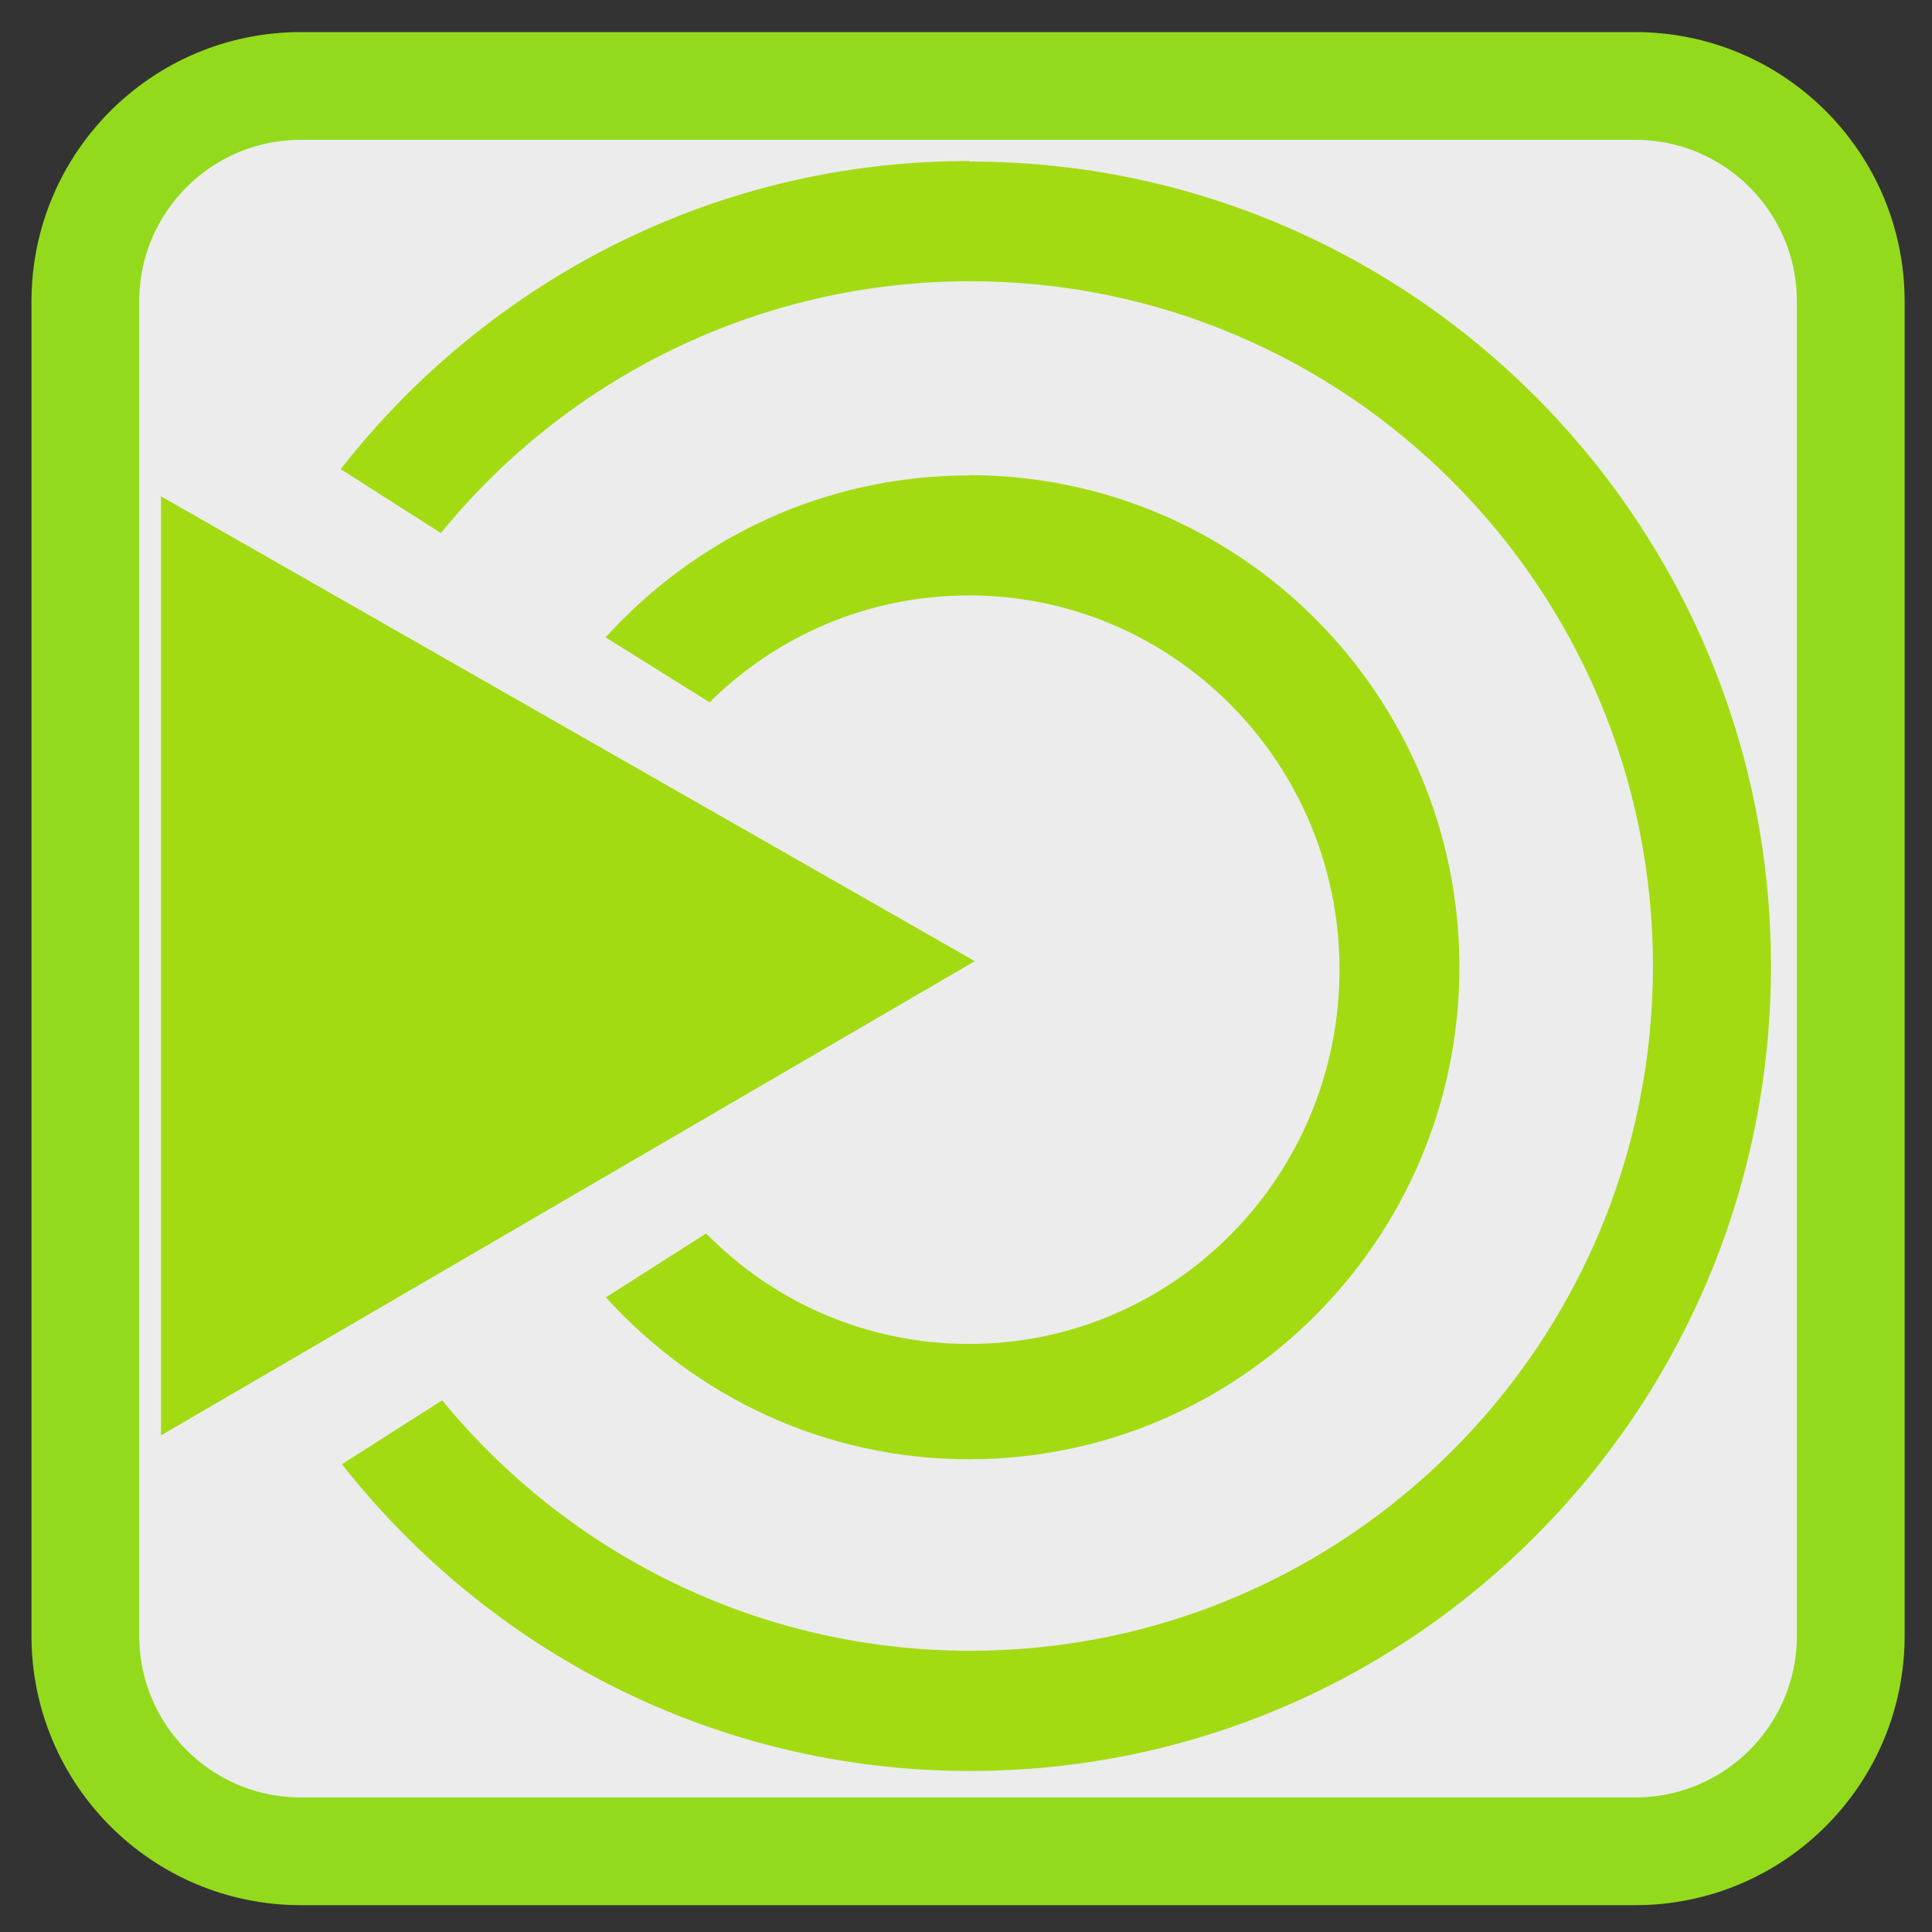 
<svg xmlns="http://www.w3.org/2000/svg" xmlns:xlink="http://www.w3.org/1999/xlink" width="128px" height="128px" viewBox="0 0 128 128" version="1.1">
<rect x="0" y="0" width="128" height="128" fill="#333333" stroke="none"/>
<g id="surface1">
<path style="fill-rule:nonzero;fill:rgb(92.549%,92.549%,92.549%);fill-opacity:1;stroke-width:2.677;stroke-linecap:butt;stroke-linejoin:miter;stroke:rgb(57.647%,85.49%,11.373%);stroke-opacity:1;stroke-miterlimit:4;" d="M 391.998 501.871 L 425.145 501.871 C 428.102 501.871 430.499 504.267 430.499 507.225 L 430.499 540.371 C 430.499 543.329 428.102 545.725 425.145 545.725 L 391.998 545.725 C 389.042 545.725 386.644 543.329 386.644 540.371 L 386.644 507.225 C 386.644 504.267 389.042 501.871 391.998 501.871 Z M 391.998 501.871 " transform="matrix(2.667,0,0,2.667,-1025.524,-1332.795)"/>
<path style=" stroke:none;fill-rule:evenodd;fill:rgb(63.922%,85.882%,7.451%);fill-opacity:1;" d="M 64.184 10.668 C 47.27 10.668 32.262 18.688 22.57 31.082 L 29.211 35.316 C 37.504 25.125 50.168 18.633 64.285 18.633 C 89.25 18.633 109.512 38.961 109.512 64.008 C 109.512 89.039 89.25 109.367 64.285 109.367 C 50.219 109.367 37.598 102.91 29.297 92.773 L 22.652 97.008 C 32.383 109.367 47.34 117.332 64.27 117.332 C 93.57 117.332 117.332 93.449 117.332 64.008 C 117.332 34.586 93.551 10.703 64.27 10.703 M 10.668 32.883 L 10.668 95.098 L 64.586 63.68 M 64.184 31.5 C 54.645 31.5 46.074 35.648 40.125 42.227 L 47.012 46.531 C 51.434 42.141 57.504 39.449 64.203 39.449 C 77.75 39.449 88.746 50.559 88.746 64.234 C 88.746 77.93 77.766 89.039 64.203 89.039 C 57.383 89.039 51.227 86.246 46.785 81.719 L 40.141 85.953 C 46.094 92.527 54.645 96.68 64.203 96.68 C 82.145 96.68 96.691 82.062 96.691 64.078 C 96.691 46.078 82.141 31.48 64.203 31.48 M 64.188 31.5 "/>
</g>
</svg>
